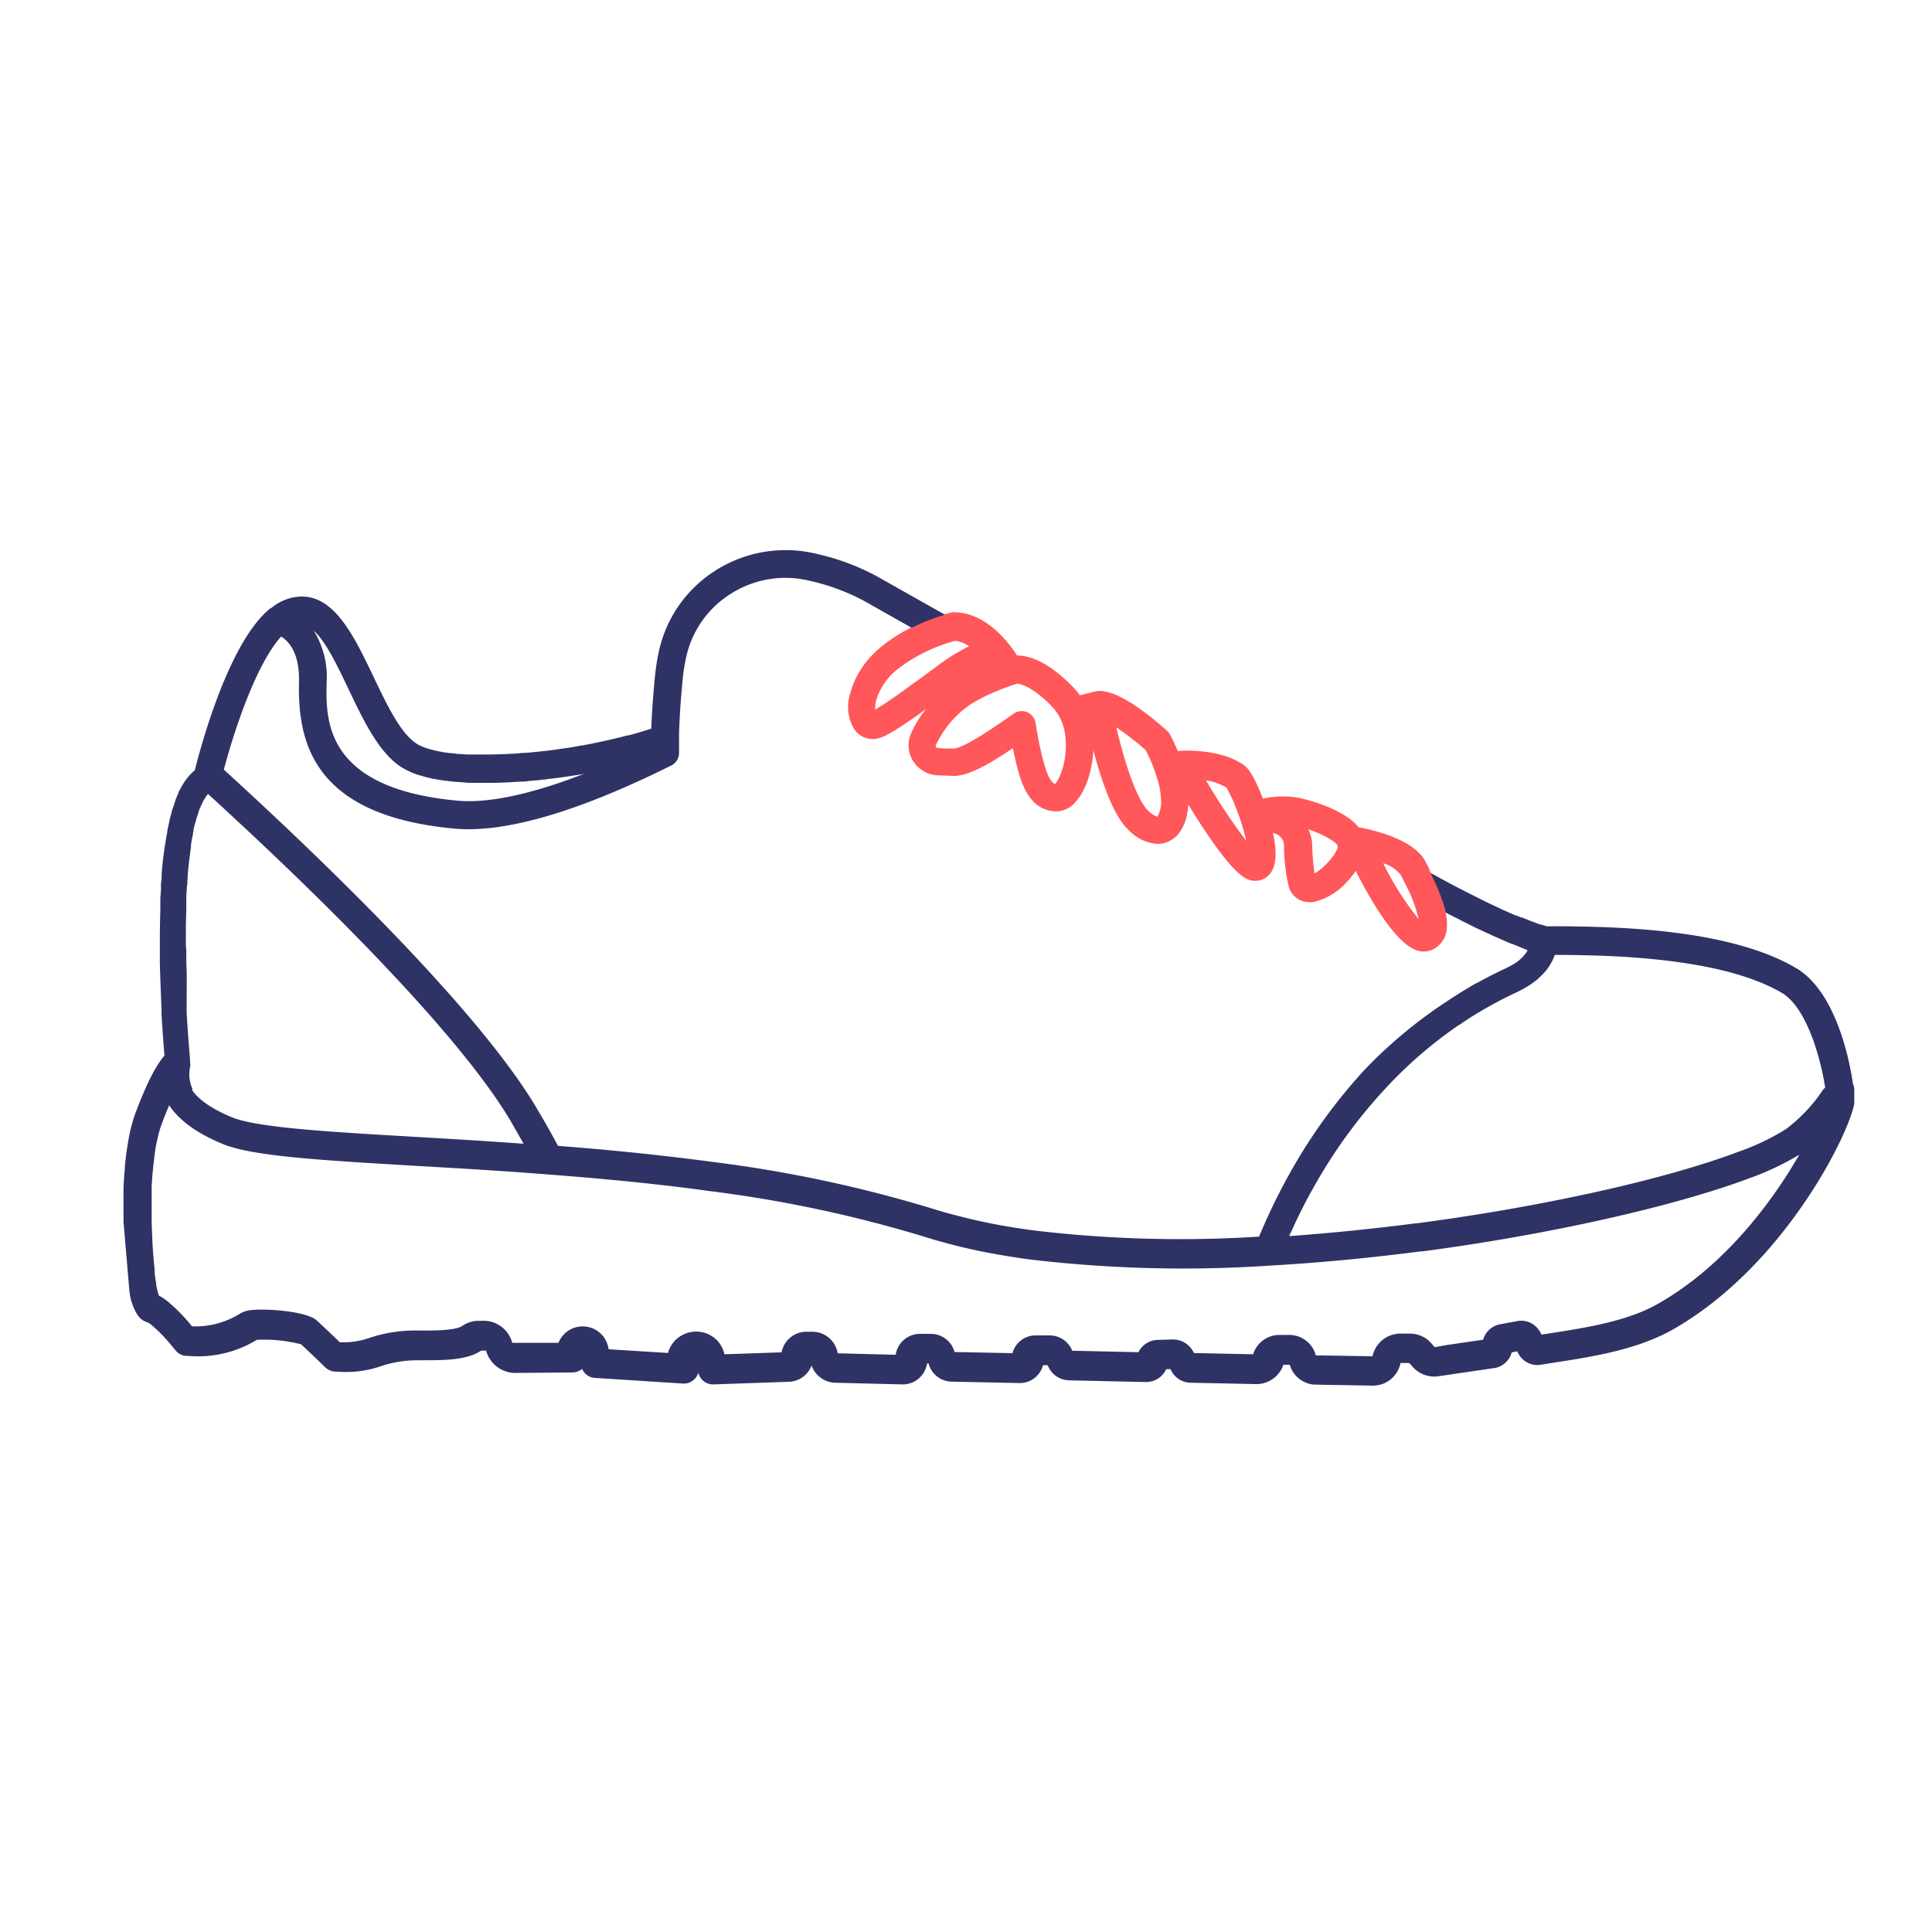 <svg id="Calque_3" data-name="Calque 3" xmlns="http://www.w3.org/2000/svg" viewBox="0 0 300 300"><defs><style>.cls-1{fill:#2f3264;}.cls-2{fill:#ff575a;}</style></defs><title>CHAUSSURE_FILAIRE_300X300</title><path class="cls-1" d="M223.41,136l-1-.55,1,.55s0,0,.06.06Z"/><path class="cls-1" d="M200,191.75a.68.68,0,0,0,.28,0c.11-.26.24-.52.35-.78A2.18,2.18,0,0,1,200,191.75Z"/><path class="cls-2" d="M224.41,141.4a15.62,15.62,0,0,0-.55-1.94,37.22,37.22,0,0,0-1.8-4.17h0a.59.59,0,0,0-.09-.2l0-.11-.26-.52c-.17-.28-.26-.48-.3-.54-1.65-3.57-8.28-5.06-10.26-5.43h-.15c-2.2-2.71-7.09-4.08-8.93-4.52a14,14,0,0,0-6,.05l0-.11c-1.6-4.07-2.48-4.74-2.78-5-3.5-2.61-9.26-2.37-9.91-2.33a3.69,3.69,0,0,0-.46.08l-.15-.32c-.58-1.31-1.06-2.22-1.08-2.26a2,2,0,0,0-.46-.59c-3.55-3.17-8.37-6.8-11.22-6.11l-2.28.57h-.07a8.34,8.34,0,0,0-.8-1,1.14,1.14,0,0,0-.15-.17c-4.24-4.41-7.26-5-8.8-5-.22-.37-4-6.57-9.54-6.7a2.1,2.1,0,0,0-.51,0s-.41.09-1,.26l-.69.2a34.5,34.5,0,0,0-4.5,1.82,24.74,24.74,0,0,0-4.3,2.65,18.85,18.85,0,0,0-1.55,1.33,14.08,14.08,0,0,0-2.93,4,11.11,11.11,0,0,0-.85,2.27,6.73,6.73,0,0,0,.65,5.69,3.5,3.5,0,0,0,2.68,1.46h.19c1.33,0,3-.94,7.33-4,.3-.23.61-.45.93-.67a14.84,14.84,0,0,0-2.43,4,4.54,4.54,0,0,0,.46,4.18,4.74,4.74,0,0,0,3.73,2.12l2.57.09c2.06,0,5-1.5,9.11-4.3.08.3.13.56.19.82.89,4,2,8.9,6.65,9H164a4,4,0,0,0,3-1.47c1.59-1.72,2.64-4.87,2.77-8.05,0,0,0,0,0,0,2.58,9.71,4.78,11.75,5.5,12.41a6.67,6.67,0,0,0,4.49,2.15,4.24,4.24,0,0,0,1.59-.33c1.83-.78,3-2.86,3.18-5.76,7,11.39,9,11.67,10.08,11.81a2.55,2.55,0,0,0,.39,0,2.69,2.69,0,0,0,1.87-.74c.52-.48,1.87-1.78.8-6.7l.37.13a2,2,0,0,1,1.35,1.87,27.12,27.12,0,0,0,.72,6.31,3.28,3.28,0,0,0,3.24,2.45,4.9,4.9,0,0,0,.54,0,9.91,9.91,0,0,0,5.24-3.13,11.26,11.26,0,0,0,1.39-1.72c2.76,5.46,6.67,11.83,9.91,12.46a3.71,3.71,0,0,0,.67.06,3.27,3.27,0,0,0,2.27-.93C224.66,145.74,225,143.94,224.41,141.4Zm-81.9-35.76c-.78.55-1.54,1.11-2.28,1.65-2.28,1.63-3.59,2.46-4.33,2.89a5.26,5.26,0,0,1,.16-1.43,8.15,8.15,0,0,1,.56-1.45,10.18,10.18,0,0,1,2-2.74c.37-.35.78-.68,1.22-1a25.2,25.2,0,0,1,7.45-3.75l1-.31a4.8,4.8,0,0,1,2.19.85,30.74,30.74,0,0,0-5.11,3.19C144.51,104.17,143.51,104.92,142.51,105.64Zm21.32,16.09c-1-.35-1.67-2.76-2.32-5.63-.26-1.11-.51-2.66-.72-3.89a2.17,2.17,0,0,0-1.31-1.63,2.1,2.1,0,0,0-.82-.16,2.21,2.21,0,0,0-1.26.39c-6.31,4.48-8.54,5.42-9.28,5.42-1.05,0-1.87,0-2.5-.09a.33.33,0,0,1-.29-.17.27.27,0,0,1,0-.29,16,16,0,0,1,3.85-5.13,13.86,13.86,0,0,1,2.37-1.69,33.19,33.19,0,0,1,6.39-2.69h0c.39,0,2.3.3,5.56,3.69v0l0,0a7.83,7.83,0,0,1,1.93,4.55C165.83,117.88,164.59,121,163.83,121.73Zm16.47,2.58a4.78,4.78,0,0,1-.58,2.52,3.9,3.9,0,0,1-1.48-1c-.46-.42-2.17-2.46-4.26-10.35-.24-.87-.45-1.74-.63-2.54a48,48,0,0,1,4.56,3.54c.16.33.44.91.76,1.61a26.09,26.09,0,0,1,1,2.73,12.38,12.38,0,0,1,.62,3.37Zm7-3.13a8.27,8.27,0,0,1,3.15,1.13,21.49,21.49,0,0,1,1.52,3.28.31.31,0,0,0,.07.14c.06.15.11.32.18.5a32.71,32.71,0,0,1,1.3,4.34A92.9,92.9,0,0,1,187.28,121.18Zm16.82,14.46a37.54,37.54,0,0,1-.36-4.33,6,6,0,0,0-.61-2.54c2.47.85,4.39,2,4.58,2.59C207.67,132.57,205.52,134.87,204.1,135.64Zm10.68-1.59a5.57,5.57,0,0,1,2.67,1.74c.06.09.17.33.35.67l.22.42a.15.15,0,0,0,0,.08,21.64,21.64,0,0,1,2.24,5.76A47.32,47.32,0,0,1,214.78,134.05Z"/><path class="cls-1" d="M287.72,168.26s0,0,0,0c-.48-3.37-2.55-14.24-8.83-17.94-10.54-6.21-28.45-6.39-36.1-6.49-1.07,0-2.17,0-2.56,0h0s-.06,0-.1,0l-.37-.13-.33-.11-.09,0-.08,0a1,1,0,0,0-.26-.09c-.87-.31-1.77-.67-2.7-1.05l-.09,0-.06,0c-.2-.09-.41-.17-.59-.26l-.09,0c-.24-.09-.49-.2-.78-.33-.48-.2-1-.43-1.46-.65l-.43-.2c-.3-.13-.57-.28-.87-.41l-.21-.09-1.12-.54-.08-.05a7.48,7.48,0,0,1-.7-.34l-.54-.28c-.35-.16-.7-.35-1.07-.53l-2.15-1.1c-.84-.44-1.65-.89-2.48-1.33h0l-.1-.06-1-.55a1.84,1.84,0,0,0-.35-.15,37.22,37.22,0,0,1,1.8,4.17,15.62,15.62,0,0,1,.55,1.94c.62.34,1.21.63,1.8.93.37.18.72.37,1.09.56l.52.25.82.41c.4.21.81.39,1.22.58l.17.09c.31.13.61.28.9.41l.43.2,1.5.67.89.39.68.29.17.08a.2.2,0,0,1,.11,0c.82.34,1.61.65,2.41,1a2.28,2.28,0,0,1-.13.28.18.18,0,0,0-.05.07,1.7,1.7,0,0,1-.25.31,2.86,2.86,0,0,1-.29.36c-.19.18-.39.37-.63.57l0,0a1.83,1.83,0,0,1-.31.24l-.39.26a12.12,12.12,0,0,1-1.37.74c-1.48.69-3,1.46-4.45,2.28,0,0-.05,0-.07,0a.47.47,0,0,0-.1.05c-1.74,1-3.31,2-4.81,3l0,0a.41.41,0,0,1-.11.07A73.27,73.27,0,0,0,212,166a84.32,84.32,0,0,0-11.75,16.23c-1.26,2.26-2.44,4.59-3.5,6.92v0c-.44,1-.85,1.91-1.24,2.87a191.82,191.82,0,0,1-35.3-1c-2.41-.33-4.78-.72-7-1.18s-4.35-1-6.26-1.52c-.67-.18-1.33-.39-2-.59a203.49,203.49,0,0,0-34.4-7.32c-1.07-.15-2.17-.29-3.26-.42-6.24-.78-13-1.47-20.65-2.06-1-1.91-2.09-3.8-3.15-5.59-9.09-15.6-34.43-39.79-48.73-52.83l0,0c1.48-5.61,4.87-16.18,8.89-20.67,1.13.69,2.89,2.48,2.78,7.06-.22,9.54,2.32,20.73,24.06,22.76,7.84.74,19.19-2.55,33.77-9.81a2.16,2.16,0,0,0,1.18-2c0-.44,0-.92,0-1.5v-.66l0-.67c.06-2.35.24-5.13.54-8.26a28,28,0,0,1,.5-3.39,15.53,15.53,0,0,1,7-10.17,15.82,15.82,0,0,1,12.32-2,33.69,33.69,0,0,1,8.18,3l7.58,4.28a34.5,34.5,0,0,1,4.5-1.82l.69-.2-10.64-6A36.11,36.11,0,0,0,126.79,86a20.29,20.29,0,0,0-15.66,2.57,19.87,19.87,0,0,0-8.9,12.95,35.38,35.38,0,0,0-.56,3.85q-.42,4.34-.54,7.76a1,1,0,0,1-.22.08c-1.11.37-2.28.72-3.44,1l-.12,0-1.26.33-.09,0-.39.11c-.63.15-1.26.3-1.87.43l-1.46.31-.45.1c-.46.09-.9.16-1.37.26h-.11l-1.26.23-.4.07c-.56.08-1.12.17-1.69.24s-1.11.17-1.68.24l-1,.11c-.22,0-.44.06-.72.08l-.78.07c-.42.06-.83.09-1.24.11a.08.08,0,0,1-.07,0c-.39,0-.76.06-1.17.09-1.48.1-2.93.15-4.33.17H74.89c-.28,0-.56,0-.85,0s-.45,0-.73,0l-.85,0-1-.08c-.22,0-.44,0-.74-.07l-.61-.06-.17,0-.74-.1c-.22,0-.46-.07-.72-.13a2.13,2.13,0,0,1-.44-.07l-.5-.11-.41-.11-.52-.13c-.2-.08-.43-.13-.67-.22a7.87,7.87,0,0,1-.76-.34c-.07,0-.14-.07-.24-.11s-.16-.09-.24-.15c-2.48-1.57-4.61-6-6.68-10.35-3.25-6.8-6.6-13.84-12.84-12.28a7.62,7.62,0,0,0-3,1.52h0a1.68,1.68,0,0,0-.44.29C35.4,100.06,31.16,116,30.25,119.6l-.06.06a4.94,4.94,0,0,0-.37.33s-.05.06-.09.09l-.07.06-.26.28c-.24.29-.47.57-.67.85a16.33,16.33,0,0,0-.89,1.52l-.11.24s0,0,0,.07a7.12,7.12,0,0,0-.31.71c-.06.13-.11.29-.19.44a.47.47,0,0,1,0,.09c-.13.36-.24.71-.37,1.08a3.19,3.19,0,0,1-.13.37l-.06.2s0,.06,0,.08c-.11.39-.22.78-.33,1.2a.07.07,0,0,1,0,.06,5,5,0,0,1-.11.5l-.07.31c0,.15-.06.3-.1.45s-.05.31-.09.48l0,.16c-.09.45-.18.93-.24,1.36a2.57,2.57,0,0,0-.07.4c-.06.34-.11.69-.15,1-.09.6-.17,1.21-.24,1.85s-.11,1.21-.17,1.88l0,.46c0,.35-.08.68-.1,1.07s0,.52,0,.74c0,.5-.08,1-.1,1.56,0,.3,0,.59,0,.83l0,.82c-.06,1.85-.08,3.72-.08,5.55v.84l0,1.55c0,1,.06,2.06.08,3l.18,4.5c0,.24,0,.5,0,.78.17,2.93.35,5.24.46,6.5-1.11,1.24-2.59,3.8-4.54,9a26.32,26.32,0,0,0-.85,3c-.15.74-.29,1.56-.42,2.39s-.26,1.91-.34,2.78a1.55,1.55,0,0,0,0,.31c-.06.61-.11,1.24-.15,1.87l-.06,1.06,0,.28c0,.18,0,.37,0,.55v.08a3,3,0,0,0,0,.41v.18s0,.3,0,.33v.58l0,1.22v1.78l.91,10.72a8.78,8.78,0,0,0,1.31,3.8,3.2,3.2,0,0,0,.5.54,2.72,2.72,0,0,0,1,.53,3.49,3.49,0,0,1,.72.49,25.06,25.06,0,0,1,3.28,3.44l.39.46a2.31,2.31,0,0,0,1.57.82l.3,0a17.56,17.56,0,0,0,10.74-2.5l.15,0a23.38,23.38,0,0,1,6.7.7c.37.35,1.37,1.28,2.87,2.72l.91.89a2.71,2.71,0,0,0,1.32.63l.25,0,.21,0a16.53,16.53,0,0,0,6.93-.87,17.91,17.91,0,0,1,5.63-.89h.7c3.41,0,6.93,0,9.15-1.5l.76,0a4.71,4.71,0,0,0,4.52,3.47h0l8.89-.08a2.29,2.29,0,0,0,1.5-.55,2.28,2.28,0,0,0,2,1.4l13.67.88a2.29,2.29,0,0,0,1.7-.62,2.08,2.08,0,0,0,.67-1.09,2.34,2.34,0,0,0,2.26,1.84h.09l11.73-.41a3.87,3.87,0,0,0,3.51-2.54,4,4,0,0,0,3.65,2.69l10.43.26a3.81,3.81,0,0,0,3.85-3.25h.24a3.76,3.76,0,0,0,3.58,2.82l10.52.22a3.72,3.72,0,0,0,3.67-2.78l.72,0a3.65,3.65,0,0,0,3.35,2.36l11.89.26h.08a3.43,3.43,0,0,0,3.09-2l.67,0,0,0a3.42,3.42,0,0,0,3.07,2.11l10.24.21a4.4,4.4,0,0,0,4.21-3l1,0A4.27,4.27,0,0,0,204,215l9.06.16h.08a4.36,4.36,0,0,0,4.33-3.51h1.35l.47.51a4.45,4.45,0,0,0,4.07,1.54l8.63-1.26a3.3,3.3,0,0,0,2.74-2.44l.84-.17.26.46a3.33,3.33,0,0,0,3.4,1.63l2.19-.35c6-.92,12.8-2,18.32-5.11,17.59-10,27.65-31,28.19-35.17,0-.08,0-.19,0-.3s0-.13,0-.19c0-.22,0-.42,0-.51v-1.1A2.43,2.43,0,0,0,287.72,168.26ZM54.11,107c2.33,4.87,4.72,9.91,8.26,12.15l.48.28c.18.09.37.2.52.26a9.38,9.38,0,0,0,1,.44,8.89,8.89,0,0,0,1,.32l.55.16c.2.06.41.1.61.15l.54.13.59.11.82.13a9,9,0,0,0,1,.13,7.11,7.11,0,0,0,.81.1l.82.07c.35,0,.72.06,1.05.07a8.68,8.68,0,0,0,1,.06c.26,0,.53,0,.77,0s.63,0,1,0h1.22c1.46,0,3-.08,4.59-.19.43,0,.84,0,1.26-.09l1.28-.11c.3,0,.61-.06.89-.1s.52,0,.76-.09l1-.11c.59-.07,1.19-.15,1.78-.24l1.72-.26.47-.07c.26,0,.5-.1.76-.13-8.21,3.18-14.9,4.61-19.71,4.15C50.33,122.4,50.59,111.71,50.72,106a13.7,13.7,0,0,0-2-8.07C50.57,99.58,52.36,103.3,54.11,107ZM28.86,146.79c0-1.81,0-3.65.07-5.41l0-.81c0-.26,0-.52,0-.78v-.11c0-.46,0-.93.07-1.44,0-.23,0-.43.06-.73s0-.64.07-1l0-.44c.05-.62.11-1.23.17-1.78s.13-1.15.22-1.71c0-.31.09-.64.13-1a.22.22,0,0,0,0-.11.57.57,0,0,1,0-.15s0-.07,0-.09c.06-.43.13-.83.21-1.22l.05-.21.06-.33a.33.33,0,0,0,0-.15,2.37,2.37,0,0,1,.08-.31l0-.23c.05-.18.09-.37.14-.55.1-.35.19-.71.28-1l.06-.2a2,2,0,0,1,.09-.26c.11-.34.2-.65.31-1a4.49,4.49,0,0,0,.19-.44l.22-.48.09-.19a7.13,7.13,0,0,1,.58-1,2.63,2.63,0,0,1,.29-.37c.34.3.67.61,1,.91a3.7,3.7,0,0,1,.36.33c.9.82,1.83,1.69,2.79,2.58s1.84,1.7,2.78,2.59c14.17,13.3,32.88,32.06,40.25,44.69.29.54.61,1.08.91,1.61s.55.95.81,1.43h0l.1.17c-5.89-.43-11.53-.76-16.62-1.06-13.19-.76-24.56-1.42-28.54-3-3-1.22-5.19-2.66-6.28-4.22l0-.33-.07-.13a5.44,5.44,0,0,1-.24-3.32.62.62,0,0,0,0-.2l-.06-.71s0-.11,0-.31c0,0,0,0,0,0-.07-.92-.31-3.59-.51-7.11,0-.28,0-.57,0-.8L29,152.07c0-1-.05-2-.07-3l0-1.54Zm228.56,55.68c-4.76,2.7-11.11,3.69-16.72,4.56l-1.32.2-.28-.48a3.34,3.34,0,0,0-3.5-1.61l-2.7.5a3.36,3.36,0,0,0-2.6,2.39l-5.68.83-1.84.33-.46-.53a4.44,4.44,0,0,0-3.35-1.58l-1.45,0a4.45,4.45,0,0,0-4.4,3.52l-8.8-.14a4.26,4.26,0,0,0-4.06-3.17l-1.5,0a4.25,4.25,0,0,0-4.17,3l-9.2-.19,0,0a3.56,3.56,0,0,0-3.26-2.11l-2.35.07a3.41,3.41,0,0,0-3,1.91l-10.28-.23a3.79,3.79,0,0,0-3.54-2.38l-2.22,0a3.7,3.7,0,0,0-3.52,2.76l-9-.18a3.82,3.82,0,0,0-3.58-2.82l-1.72,0a3.82,3.82,0,0,0-3.84,3.25l-9-.23a4,4,0,0,0-4-3.35l-.94,0a3.94,3.94,0,0,0-3.78,3.2l-8.87.3a4.47,4.47,0,0,0-4.19-3.52,4.59,4.59,0,0,0-3.3,1.21,4.39,4.39,0,0,0-1.27,2.11l-9.23-.58a4.05,4.05,0,0,0-7.78-1l-3.18,0-4,0a4.59,4.59,0,0,0-4.76-3.41l-.74,0a4.62,4.62,0,0,0-2.31.82c-1.17.74-5,.7-6.5.68h-.8a22.37,22.37,0,0,0-7.13,1.17,12.22,12.22,0,0,1-4.56.65l-.31-.32c-3.34-3.19-3.5-3.35-4.06-3.56-2.22-1-7-1.35-9.33-1.11a4.43,4.43,0,0,0-1.73.52,13,13,0,0,1-7.5,2,26.69,26.69,0,0,0-3.67-3.78,9,9,0,0,0-1.48-1,12.63,12.63,0,0,1-.4-1.65l0-.18c-.08-.39-.13-.8-.19-1.15a5.35,5.35,0,0,0-.07-.56,1.11,1.11,0,0,0,0-.28l0-.35c-.15-1.39-.26-2.83-.34-4.26l-.11-2.92v-1.93l0-1.22v-.24l0-.74v-.17a.16.16,0,0,1,0-.09v-.21c0-.13,0-.26,0-.42l0-.35c0-.34,0-.65.06-1,0-.57.07-1.16.15-1.89.07-.92.2-1.81.31-2.68s.24-1.41.39-2.06a14,14,0,0,1,.67-2.33c.4-1.1.78-2,1.13-2.87,1.59,2.4,4.44,4.44,8.46,6.07,4.67,1.87,15.26,2.48,30,3.35,6.21.36,13.24.76,20.51,1.34,8,.61,15,1.29,21.52,2.11,1.07.13,2.13.28,3.2.43a199.74,199.74,0,0,1,33.62,7.13c.7.22,1.43.44,2.11.63,2,.57,4.13,1.11,6.59,1.61s4.84.89,7.34,1.24a201.5,201.5,0,0,0,37.47,1c7.56-.43,15.48-1.17,23.48-2.21a2.13,2.13,0,0,0,.25,0c19.72-2.6,39.22-7,50.91-11.39a42.61,42.61,0,0,0,7.67-3.63C275.18,186.62,267.79,196.6,257.42,202.47Zm25.49-33a25,25,0,0,1-5.54,5.82,35.48,35.48,0,0,1-7.28,3.5c-11.39,4.33-30.54,8.59-50,11.15a.2.2,0,0,0-.11,0c-6.76.87-13.4,1.54-19.77,2l.08-.18a.68.68,0,0,1-.28,0,2.18,2.18,0,0,0,.63-.8c1-2.24,2.13-4.46,3.35-6.61A79.06,79.06,0,0,1,215.15,169a66.93,66.93,0,0,1,11.45-9.88.09.09,0,0,1,.06,0c1.38-1,2.85-1.87,4.48-2.8l.11-.06c1.41-.79,2.83-1.52,4.22-2.16.24-.11.48-.24.72-.37a5.75,5.75,0,0,0,.65-.36,6,6,0,0,0,.69-.42,4.65,4.65,0,0,0,.55-.39,7.28,7.28,0,0,0,1.1-.91c.16-.15.31-.29.46-.46a6.42,6.42,0,0,0,.43-.48l.13-.17c.12-.17.25-.33.35-.5a6.65,6.65,0,0,0,.61-1.11,4.64,4.64,0,0,0,.26-.65s0,0,0,0a.43.43,0,0,0,0,0h1.26c6.69.07,24.42.26,34,5.89,4,2.37,6.06,10.5,6.71,14.54,0,.07,0,.13,0,.2C283.26,169,283.07,169.22,282.91,169.46Z"/></svg>